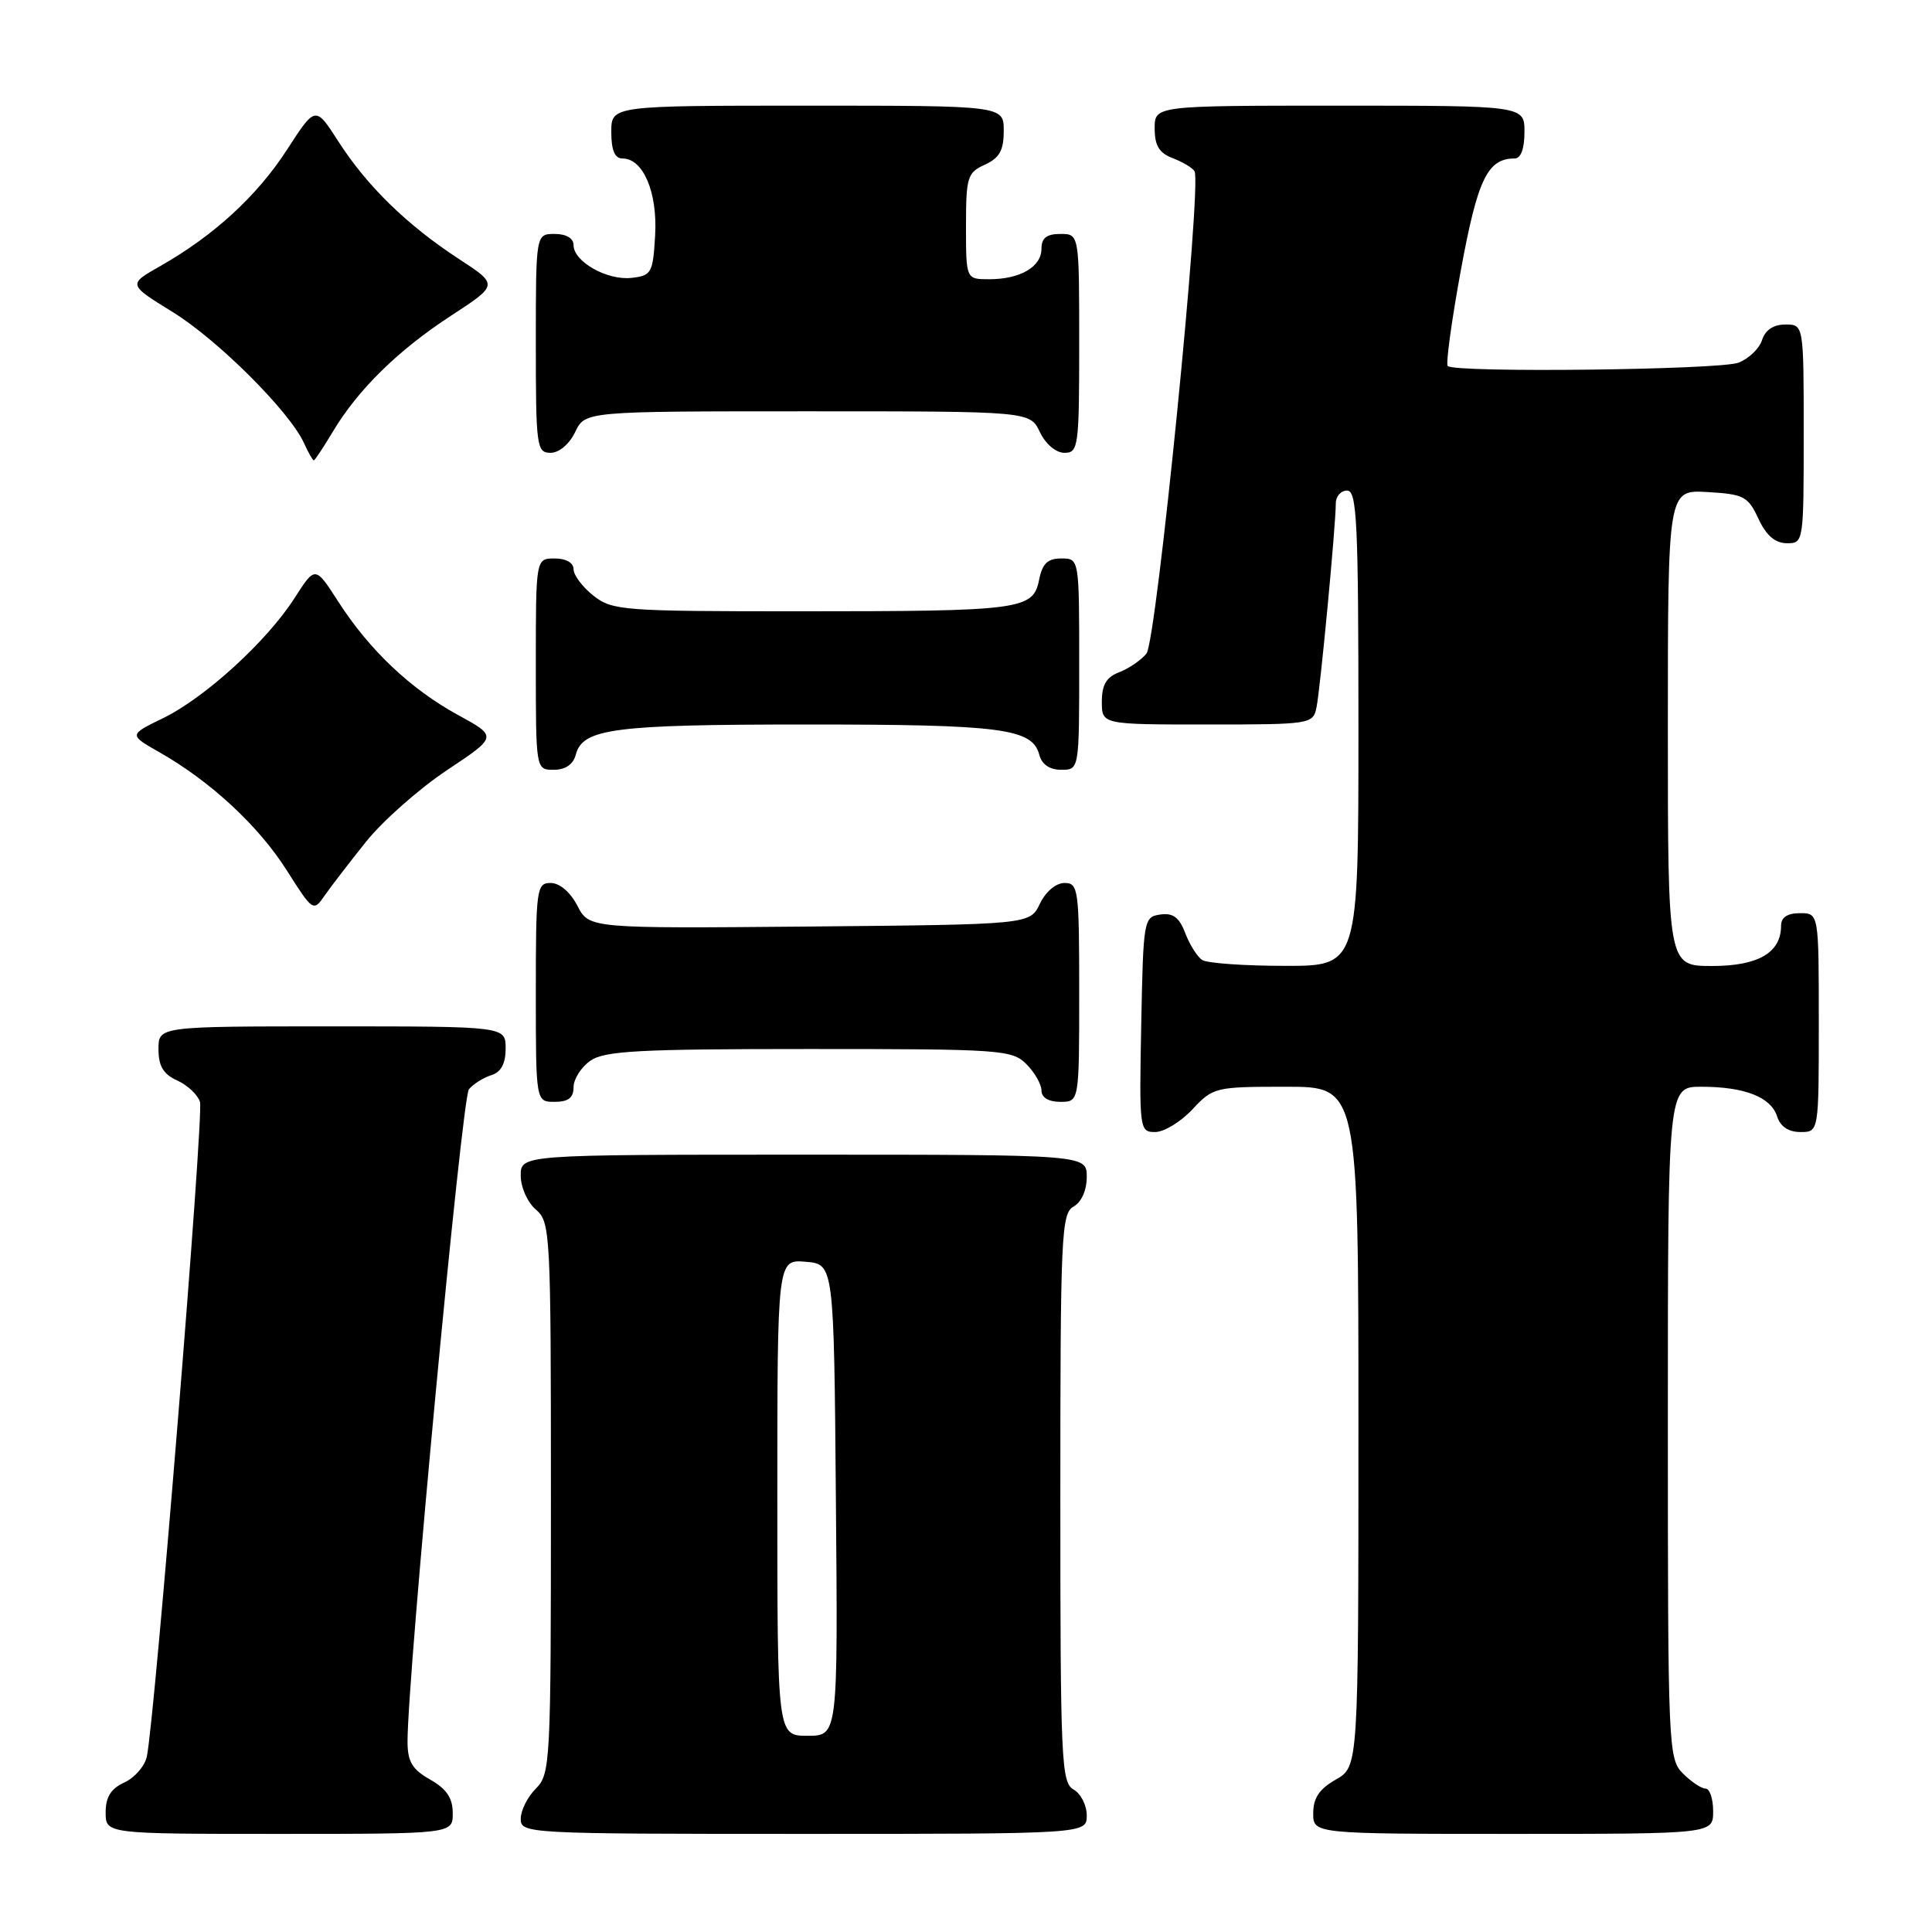 <?xml version="1.0" encoding="UTF-8" standalone="no"?>
<!DOCTYPE svg PUBLIC "-//W3C//DTD SVG 1.1//EN" "http://www.w3.org/Graphics/SVG/1.1/DTD/svg11.dtd" >
<svg xmlns="http://www.w3.org/2000/svg" xmlns:xlink="http://www.w3.org/1999/xlink" version="1.1" viewBox="0 0 256 256">
 <g >
 <path fill="currentColor"
d=" M 59.99 240.25 C 59.99 238.25 59.18 237.04 56.99 235.80 C 54.60 234.44 54.00 233.42 54.00 230.74 C 54.00 222.05 61.21 145.45 62.13 144.34 C 62.71 143.64 64.04 142.80 65.09 142.47 C 66.40 142.06 67.00 140.94 67.00 138.93 C 67.00 136.00 67.00 136.00 44.00 136.00 C 21.00 136.00 21.00 136.00 21.00 139.02 C 21.00 141.27 21.64 142.33 23.48 143.17 C 24.85 143.79 26.21 145.07 26.50 146.01 C 27.03 147.66 20.49 228.13 19.45 232.78 C 19.17 234.04 17.83 235.57 16.47 236.19 C 14.69 237.01 14.00 238.11 14.00 240.16 C 14.00 243.00 14.00 243.00 37.00 243.00 C 60.00 243.00 60.00 243.00 59.99 240.25 Z  M 144.00 240.55 C 144.00 239.20 143.21 237.66 142.25 237.12 C 140.63 236.21 140.50 233.31 140.50 198.50 C 140.50 163.69 140.63 160.79 142.25 159.88 C 143.30 159.29 144.00 157.72 144.00 155.95 C 144.00 153.00 144.00 153.00 106.50 153.00 C 69.00 153.00 69.00 153.00 69.00 155.78 C 69.00 157.32 69.89 159.32 71.00 160.27 C 72.93 161.92 73.00 163.22 73.00 198.49 C 73.00 233.67 72.93 235.07 71.00 237.00 C 69.90 238.10 69.00 239.90 69.00 241.00 C 69.00 242.96 69.67 243.00 106.50 243.00 C 144.00 243.00 144.00 243.00 144.00 240.55 Z  M 227.00 240.00 C 227.00 238.35 226.55 237.00 226.00 237.00 C 225.45 237.00 224.10 236.10 223.00 235.00 C 221.06 233.06 221.00 231.67 221.00 188.50 C 221.00 144.00 221.00 144.00 225.43 144.00 C 231.17 144.00 234.67 145.37 235.48 147.94 C 235.91 149.28 236.99 150.00 238.57 150.00 C 241.00 150.00 241.00 150.00 241.00 135.50 C 241.00 121.00 241.00 121.00 238.50 121.00 C 236.83 121.00 236.00 121.56 236.00 122.67 C 236.00 126.24 232.97 128.00 226.85 128.00 C 221.00 128.00 221.00 128.00 221.00 96.45 C 221.00 64.90 221.00 64.90 226.25 65.20 C 231.07 65.48 231.62 65.77 233.00 68.73 C 234.03 70.95 235.20 71.96 236.75 71.98 C 238.98 72.00 239.00 71.88 239.00 57.50 C 239.00 43.00 239.00 43.00 236.57 43.00 C 234.99 43.00 233.91 43.72 233.48 45.06 C 233.12 46.19 231.71 47.54 230.35 48.06 C 227.83 49.01 192.75 49.42 191.83 48.50 C 191.56 48.23 192.34 42.51 193.57 35.81 C 195.79 23.73 197.10 21.00 200.69 21.00 C 201.52 21.00 202.00 19.72 202.00 17.50 C 202.00 14.00 202.00 14.00 177.50 14.00 C 153.00 14.00 153.00 14.00 153.00 17.02 C 153.00 19.30 153.60 20.28 155.40 20.96 C 156.72 21.47 158.02 22.24 158.28 22.69 C 159.28 24.40 153.24 85.01 151.91 86.61 C 151.18 87.49 149.55 88.60 148.29 89.08 C 146.60 89.72 146.00 90.74 146.00 92.98 C 146.00 96.00 146.00 96.00 159.98 96.00 C 173.67 96.00 173.97 95.95 174.44 93.75 C 174.94 91.38 177.00 69.61 177.00 66.70 C 177.00 65.76 177.68 65.00 178.50 65.00 C 179.80 65.00 180.00 69.17 180.00 96.50 C 180.00 128.00 180.00 128.00 170.25 127.98 C 164.89 127.98 159.97 127.63 159.31 127.21 C 158.66 126.80 157.65 125.20 157.06 123.66 C 156.26 121.56 155.44 120.94 153.75 121.18 C 151.55 121.49 151.49 121.83 151.22 135.75 C 150.95 149.70 150.99 150.00 153.07 150.00 C 154.24 150.00 156.46 148.65 158.00 147.00 C 160.74 144.07 161.03 144.00 170.40 144.00 C 180.00 144.00 180.00 144.00 180.00 189.05 C 180.00 234.09 180.00 234.09 177.01 235.80 C 174.82 237.04 174.01 238.25 174.01 240.25 C 174.00 243.00 174.00 243.00 200.50 243.00 C 227.00 243.00 227.00 243.00 227.00 240.00 Z  M 76.00 144.06 C 76.00 142.99 77.00 141.41 78.22 140.56 C 80.10 139.24 84.61 139.00 107.22 139.00 C 132.67 139.00 134.10 139.10 136.00 141.00 C 137.10 142.10 138.00 143.68 138.00 144.50 C 138.00 145.43 138.94 146.00 140.50 146.00 C 143.00 146.00 143.00 146.00 143.00 131.50 C 143.00 117.80 142.89 117.00 141.05 117.00 C 139.92 117.00 138.56 118.14 137.79 119.75 C 136.47 122.50 136.47 122.50 107.27 122.77 C 78.07 123.03 78.07 123.03 76.51 120.02 C 75.57 118.21 74.16 117.00 72.97 117.00 C 71.10 117.00 71.00 117.73 71.00 131.50 C 71.00 146.00 71.00 146.00 73.50 146.00 C 75.31 146.00 76.00 145.46 76.00 144.06 Z  M 48.52 111.51 C 50.73 108.76 55.55 104.50 59.23 102.05 C 65.92 97.60 65.92 97.60 60.71 94.75 C 54.42 91.32 48.95 86.14 44.83 79.73 C 41.77 74.97 41.77 74.97 39.04 79.23 C 35.39 84.95 27.16 92.46 21.59 95.17 C 17.06 97.37 17.06 97.37 21.16 99.70 C 27.90 103.53 34.28 109.45 38.00 115.33 C 41.44 120.76 41.53 120.82 43.00 118.69 C 43.83 117.50 46.31 114.27 48.52 111.51 Z  M 76.29 100.01 C 77.20 96.53 81.27 96.00 107.00 96.00 C 132.73 96.00 136.80 96.53 137.71 100.01 C 138.05 101.29 139.08 102.00 140.62 102.00 C 143.00 102.00 143.00 102.00 143.00 88.00 C 143.00 74.00 143.00 74.00 140.62 74.00 C 138.81 74.00 138.11 74.68 137.68 76.86 C 136.89 80.79 135.31 81.00 106.01 81.00 C 82.50 81.00 81.14 80.90 78.63 78.93 C 77.19 77.79 76.00 76.21 76.00 75.43 C 76.00 74.57 75.00 74.00 73.50 74.00 C 71.00 74.00 71.00 74.00 71.00 88.00 C 71.00 102.00 71.00 102.00 73.38 102.00 C 74.92 102.00 75.95 101.29 76.29 100.01 Z  M 44.07 57.25 C 47.42 51.63 52.75 46.40 59.77 41.83 C 66.05 37.73 66.05 37.73 60.77 34.29 C 53.92 29.81 48.64 24.66 44.84 18.75 C 41.80 14.01 41.80 14.01 38.04 19.82 C 34.08 25.95 28.34 31.22 21.23 35.26 C 16.95 37.69 16.95 37.69 22.87 41.34 C 28.88 45.05 38.37 54.52 40.28 58.71 C 40.85 59.97 41.44 61.00 41.58 61.00 C 41.72 61.00 42.84 59.31 44.07 57.25 Z  M 76.21 57.25 C 77.53 54.50 77.53 54.50 107.00 54.50 C 136.47 54.50 136.47 54.50 137.79 57.25 C 138.56 58.86 139.92 60.00 141.05 60.00 C 142.89 60.00 143.00 59.20 143.00 45.50 C 143.00 31.00 143.00 31.00 140.50 31.00 C 138.68 31.00 138.00 31.54 138.00 32.96 C 138.00 35.36 135.18 37.00 131.07 37.00 C 128.00 37.00 128.00 37.00 128.00 29.98 C 128.00 23.46 128.18 22.88 130.50 21.82 C 132.44 20.93 133.00 19.93 133.00 17.34 C 133.00 14.00 133.00 14.00 107.00 14.00 C 81.00 14.00 81.00 14.00 81.00 17.50 C 81.00 19.92 81.46 21.00 82.48 21.00 C 85.23 21.00 87.13 25.47 86.81 31.16 C 86.52 36.19 86.33 36.52 83.69 36.82 C 80.46 37.19 76.00 34.67 76.00 32.48 C 76.00 31.57 75.04 31.00 73.50 31.00 C 71.00 31.00 71.00 31.00 71.00 45.50 C 71.00 59.20 71.11 60.00 72.95 60.00 C 74.08 60.00 75.44 58.86 76.21 57.25 Z  M 103.00 198.44 C 103.00 166.88 103.00 166.88 106.75 167.19 C 110.50 167.50 110.50 167.50 110.76 198.75 C 111.03 230.00 111.03 230.00 107.01 230.00 C 103.00 230.00 103.00 230.00 103.00 198.44 Z "/>
</g>
</svg>